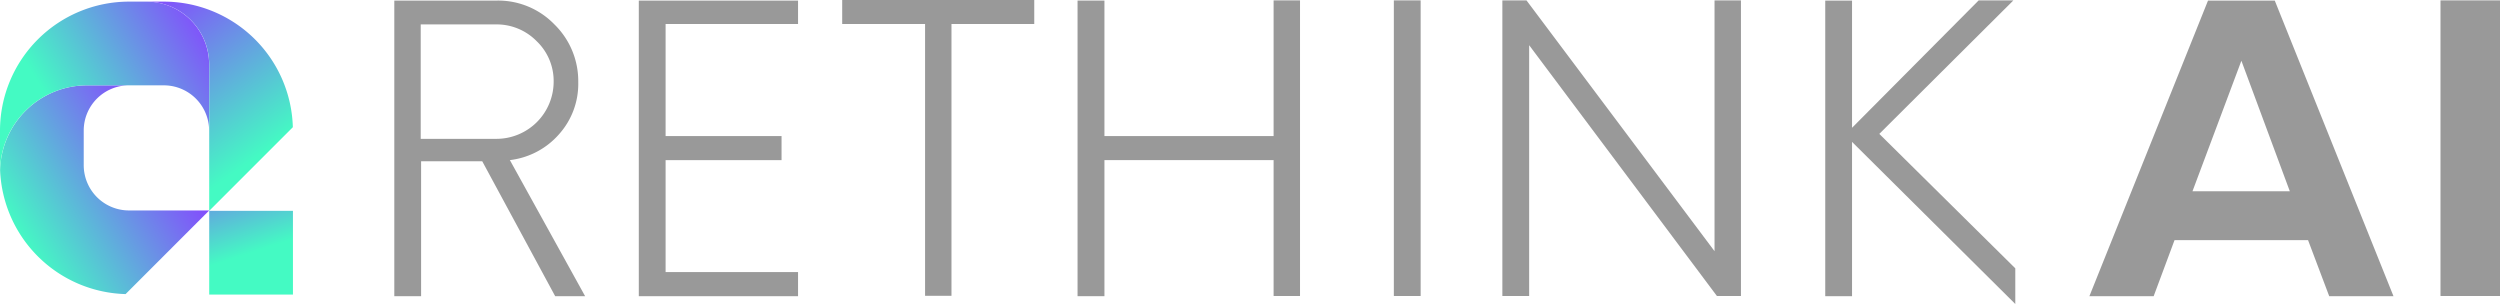 <svg xmlns="http://www.w3.org/2000/svg" xmlns:xlink="http://www.w3.org/1999/xlink" viewBox="0 0 262.17 31.88"><defs><style>.a{fill:url(#a);}.b{fill:url(#b);}.c{fill:url(#c);}.d{fill:url(#d);}.e{fill:#999;}</style><linearGradient id="a" x1="34.47" y1="53.1" x2="18.35" y2="63.22" gradientUnits="userSpaceOnUse"><stop offset="0" stop-color="#8645ff"/><stop offset="1" stop-color="#44fac3"/></linearGradient><linearGradient id="b" x1="22.41" y1="14.41" x2="26.33" y2="26.51" xlink:href="#a"/><linearGradient id="c" x1="39.04" y1="40.99" x2="22.92" y2="51.1" xlink:href="#a"/><linearGradient id="d" x1="31.4" y1="38.23" x2="43.23" y2="54.89" xlink:href="#a"/></defs><path class="a" d="M25.14,55.74V52.07a4.74,4.74,0,0,1,4.74-4.74H25.49a9.13,9.13,0,0,0-9.12,8.89,13.54,13.54,0,0,0,13.16,13l8.77-8.77H29.88A4.75,4.75,0,0,1,25.14,55.74Z" transform="translate(-16.36 -38.38)"/><polyline class="b" points="30.72 30.89 30.72 22.11 21.94 22.11 21.94 30.89"/><path class="c" d="M31.71,38.55H29.88A13.54,13.54,0,0,0,16.36,52.07v3.67c0,.16,0,.32,0,.48a9.13,9.13,0,0,1,9.12-8.89h8.06a4.75,4.75,0,0,1,4.75,4.74V45.14A6.59,6.59,0,0,0,31.71,38.55Z" transform="translate(-16.36 -38.38)"/><path class="d" d="M33.55,38.55H31.71a6.59,6.59,0,0,1,6.59,6.59V60.49h0l8.77-8.77A13.54,13.54,0,0,0,33.55,38.55Z" transform="translate(-16.36 -38.38)"/><path class="e" d="M77.72,69.44H74.58L66.93,55.29H60.52V69.44H57.71v-31H68.5a8.21,8.21,0,0,1,6,2.5A8.31,8.31,0,0,1,77,47,7.91,7.91,0,0,1,75,52.44a8.11,8.11,0,0,1-5.17,2.73Zm-9.3-16.5a6,6,0,0,0,6-6,5.77,5.77,0,0,0-1.78-4.24,5.87,5.87,0,0,0-4.26-1.76h-7.9v12Z" transform="translate(-16.36 -38.38)"/><path class="e" d="M86.16,40.9V52.65H98.32v2.52H86.16V66.91h13.89v2.53H83.35v-31h16.7V40.9Z" transform="translate(-16.36 -38.38)"/><path class="e" d="M124.82,40.9h-8.68V69.4h-2.77V40.9h-8.69V38.38h20.14Z" transform="translate(-16.36 -38.38)"/><path class="e" d="M152.69,38.42v31h-2.77V55.17H132.18V69.44h-2.82v-31h2.82V52.65h17.74V38.42Z" transform="translate(-16.36 -38.38)"/><path class="e" d="M162.53,38.42h2.81v31h-2.81Z" transform="translate(-16.36 -38.38)"/><path class="e" d="M198.93,38.42v31h-2.52l-19.69-26.3v26.3h-2.81v-31h2.53l19.72,26.3V38.42Z" transform="translate(-16.36 -38.38)"/><path class="e" d="M227.7,70.26l-17.12-17V69.44h-2.81v-31h2.81V51.78l13.28-13.36h3.64l-14.06,14,14.26,14.1Z" transform="translate(-16.36 -38.38)"/><path class="e" d="M258.4,63.56h-14l-2.19,5.88h-6.74l12.44-31h7l12.45,31h-6.74Zm-1.91-5.12-5.08-13.69-5.13,13.69Z" transform="translate(-16.36 -38.38)"/><path class="e" d="M272.29,38.42h6.24v31h-6.24Z" transform="translate(-16.36 -38.38)"/></svg>